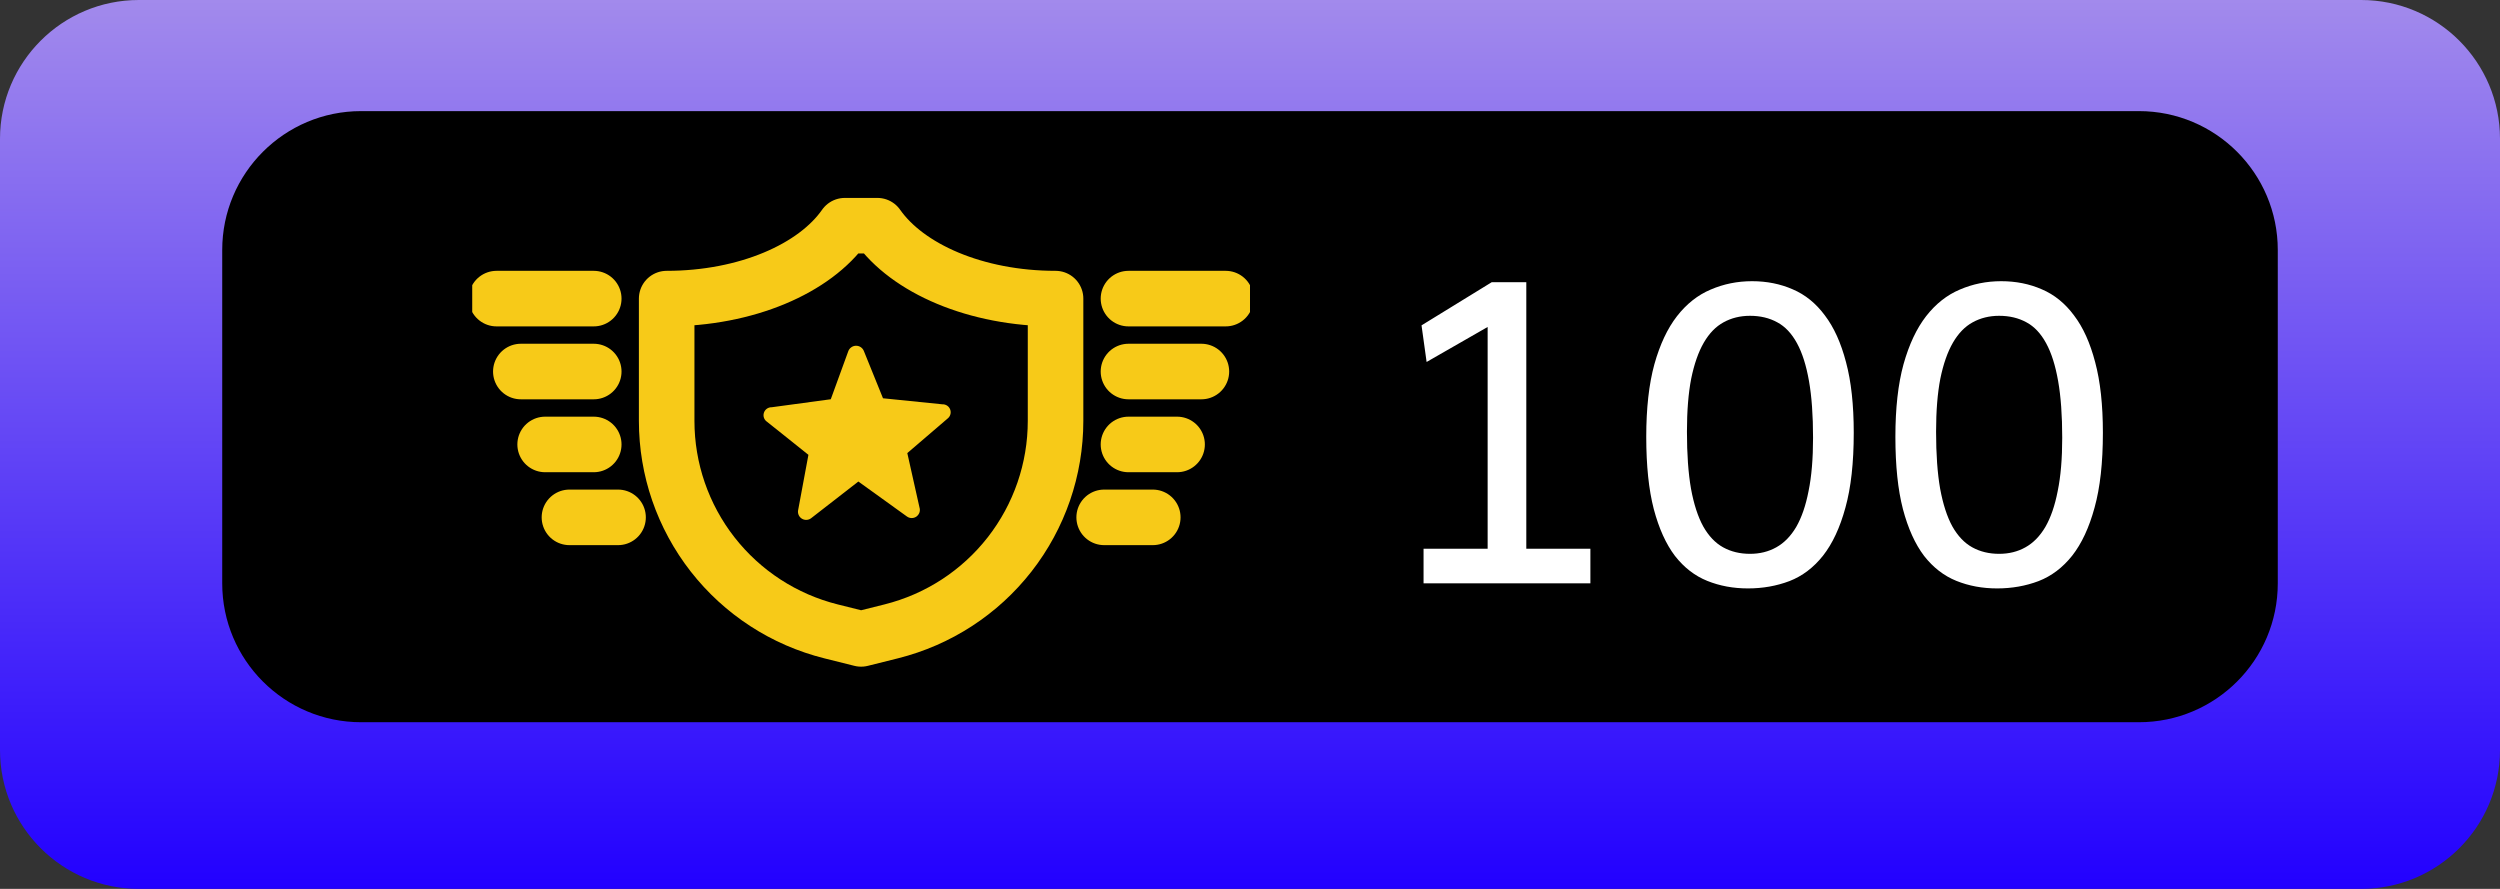 <svg width="90" height="32" viewBox="0 0 90 32" fill="none" xmlns="http://www.w3.org/2000/svg">
    <rect x="0" y="0" width="90" height="32" fill="#333333" stroke="none"/>
    <path d="M85 0H5C2.239 0 0 2.239 0 5V27C0 29.761 2.239 32 5 32H85C87.761 32 90 29.761 90 27V5C90 2.239 87.761 0 85 0Z" fill="url(#paint0_linear_47_113)"/>
    <path d="M77 4H13C10.239 4 8 6.239 8 9V21C8 23.761 10.239 26 13 26H77C79.761 26 82 23.761 82 21V9C82 6.239 79.761 4 77 4Z" fill="black"/>
    <g style="mix-blend-mode:lighten">
    <path d="M53.555 11.771L51.358 13.031L51.175 11.713L53.701 10.16H54.947V19.755H57.254V21H51.248V19.755H53.555V11.771ZM66.735 15.58C66.735 16.659 66.635 17.558 66.435 18.275C66.24 18.993 65.971 19.569 65.629 20.004C65.288 20.434 64.885 20.739 64.421 20.919C63.957 21.095 63.459 21.183 62.927 21.183C62.399 21.183 61.911 21.093 61.462 20.912C61.013 20.731 60.624 20.431 60.297 20.011C59.975 19.586 59.721 19.025 59.536 18.327C59.355 17.628 59.265 16.762 59.265 15.727C59.265 14.696 59.362 13.825 59.558 13.112C59.758 12.399 60.029 11.823 60.371 11.383C60.717 10.939 61.123 10.619 61.586 10.424C62.05 10.224 62.546 10.123 63.073 10.123C63.605 10.123 64.094 10.221 64.538 10.416C64.987 10.607 65.373 10.919 65.695 11.354C66.022 11.784 66.276 12.345 66.457 13.039C66.643 13.732 66.735 14.579 66.735 15.58ZM65.27 15.763C65.27 14.957 65.222 14.276 65.124 13.72C65.026 13.158 64.882 12.704 64.692 12.357C64.501 12.006 64.265 11.754 63.981 11.603C63.698 11.447 63.371 11.369 63 11.369C62.648 11.369 62.331 11.447 62.048 11.603C61.77 11.754 61.533 11.998 61.337 12.335C61.142 12.672 60.991 13.104 60.883 13.632C60.781 14.159 60.73 14.796 60.73 15.543C60.73 16.349 60.778 17.033 60.876 17.594C60.978 18.151 61.125 18.602 61.315 18.949C61.511 19.296 61.75 19.547 62.033 19.704C62.316 19.86 62.639 19.938 63 19.938C63.352 19.938 63.666 19.86 63.945 19.704C64.228 19.547 64.467 19.303 64.663 18.971C64.858 18.634 65.007 18.202 65.109 17.675C65.217 17.148 65.27 16.51 65.27 15.763ZM75.704 15.58C75.704 16.659 75.604 17.558 75.404 18.275C75.209 18.993 74.94 19.569 74.599 20.004C74.257 20.434 73.854 20.739 73.39 20.919C72.926 21.095 72.428 21.183 71.896 21.183C71.368 21.183 70.88 21.093 70.431 20.912C69.982 20.731 69.594 20.431 69.266 20.011C68.944 19.586 68.69 19.025 68.505 18.327C68.324 17.628 68.234 16.762 68.234 15.727C68.234 14.696 68.331 13.825 68.527 13.112C68.727 12.399 68.998 11.823 69.34 11.383C69.686 10.939 70.092 10.619 70.555 10.424C71.019 10.224 71.515 10.123 72.042 10.123C72.575 10.123 73.063 10.221 73.507 10.416C73.956 10.607 74.342 10.919 74.664 11.354C74.992 11.784 75.245 12.345 75.426 13.039C75.612 13.732 75.704 14.579 75.704 15.58ZM74.24 15.763C74.24 14.957 74.191 14.276 74.093 13.72C73.995 13.158 73.851 12.704 73.661 12.357C73.471 12.006 73.234 11.754 72.951 11.603C72.667 11.447 72.34 11.369 71.969 11.369C71.618 11.369 71.3 11.447 71.017 11.603C70.739 11.754 70.502 11.998 70.306 12.335C70.111 12.672 69.96 13.104 69.852 13.632C69.75 14.159 69.699 14.796 69.699 15.543C69.699 16.349 69.747 17.033 69.845 17.594C69.948 18.151 70.094 18.602 70.284 18.949C70.48 19.296 70.719 19.547 71.002 19.704C71.285 19.86 71.608 19.938 71.969 19.938C72.321 19.938 72.636 19.86 72.914 19.704C73.197 19.547 73.436 19.303 73.632 18.971C73.827 18.634 73.976 18.202 74.078 17.675C74.186 17.148 74.24 16.51 74.24 15.763Z" fill="white"/>
    </g>
    <g clip-path="url(#clip0_47_113)">
    <path d="M31.586 8.125H30.414C29.337 9.669 26.87 10.75 24 10.75V15.154C24 16.895 24.582 18.587 25.654 19.959C26.726 21.332 28.226 22.306 29.915 22.729L31 23L32.085 22.729C33.774 22.306 35.274 21.332 36.346 19.959C37.418 18.587 38 16.895 38 15.154V10.75C35.13 10.75 32.667 9.669 31.586 8.125Z" stroke="#F7CA18" stroke-width="2" stroke-linecap="round" stroke-linejoin="round"/>
    <path d="M30.536 12.649L29.908 14.373L27.781 14.661C27.719 14.659 27.658 14.678 27.607 14.714C27.556 14.75 27.519 14.802 27.5 14.861C27.481 14.921 27.482 14.985 27.503 15.043C27.524 15.102 27.564 15.152 27.616 15.186L29.103 16.374L28.737 18.343C28.721 18.403 28.724 18.466 28.745 18.523C28.766 18.581 28.805 18.631 28.856 18.665C28.907 18.7 28.968 18.718 29.029 18.716C29.091 18.714 29.15 18.694 29.199 18.657L30.901 17.335L32.651 18.595C32.701 18.631 32.761 18.65 32.823 18.65C32.885 18.65 32.945 18.63 32.995 18.594C33.044 18.557 33.081 18.506 33.101 18.448C33.12 18.389 33.12 18.326 33.101 18.267L32.663 16.311L34.108 15.072C34.157 15.035 34.194 14.984 34.212 14.925C34.23 14.866 34.229 14.803 34.208 14.745C34.187 14.687 34.149 14.637 34.097 14.603C34.046 14.569 33.986 14.552 33.924 14.555L31.788 14.338L31.099 12.636C31.076 12.579 31.037 12.531 30.986 12.497C30.935 12.463 30.875 12.446 30.813 12.447C30.752 12.448 30.693 12.468 30.643 12.505C30.594 12.54 30.556 12.591 30.536 12.649Z" fill="#F7CA18"/>
    <path d="M17.875 10.75H21.375" stroke="#F7CA18" stroke-width="2" stroke-linecap="round" stroke-linejoin="round"/>
    <path d="M18.75 13.375H21.375" stroke="#F7CA18" stroke-width="2" stroke-linecap="round" stroke-linejoin="round"/>
    <path d="M19.625 16H21.375" stroke="#F7CA18" stroke-width="2" stroke-linecap="round" stroke-linejoin="round"/>
    <path d="M20.5 18.625H22.25" stroke="#F7CA18" stroke-width="2" stroke-linecap="round" stroke-linejoin="round"/>
    <path d="M44.125 10.75H40.625" stroke="#F7CA18" stroke-width="2" stroke-linecap="round" stroke-linejoin="round"/>
    <path d="M43.25 13.375H40.625" stroke="#F7CA18" stroke-width="2" stroke-linecap="round" stroke-linejoin="round"/>
    <path d="M42.375 16H40.625" stroke="#F7CA18" stroke-width="2" stroke-linecap="round" stroke-linejoin="round"/>
    <path d="M41.5 18.625H39.75" stroke="#F7CA18" stroke-width="2" stroke-linecap="round" stroke-linejoin="round"/>
    </g>
    <defs>
    <linearGradient id="paint0_linear_47_113" x1="0" y1="0" x2="0" y2="32" gradientUnits="userSpaceOnUse">
    <stop stop-color="#A28AEC"/>
    <stop offset="1" stop-color="#2200FF"/>
    </linearGradient>
    <clipPath id="clip0_47_113">
    <rect width="28" height="28" fill="white" transform="translate(17 2)"/>
    </clipPath>
    </defs>
    </svg>
    